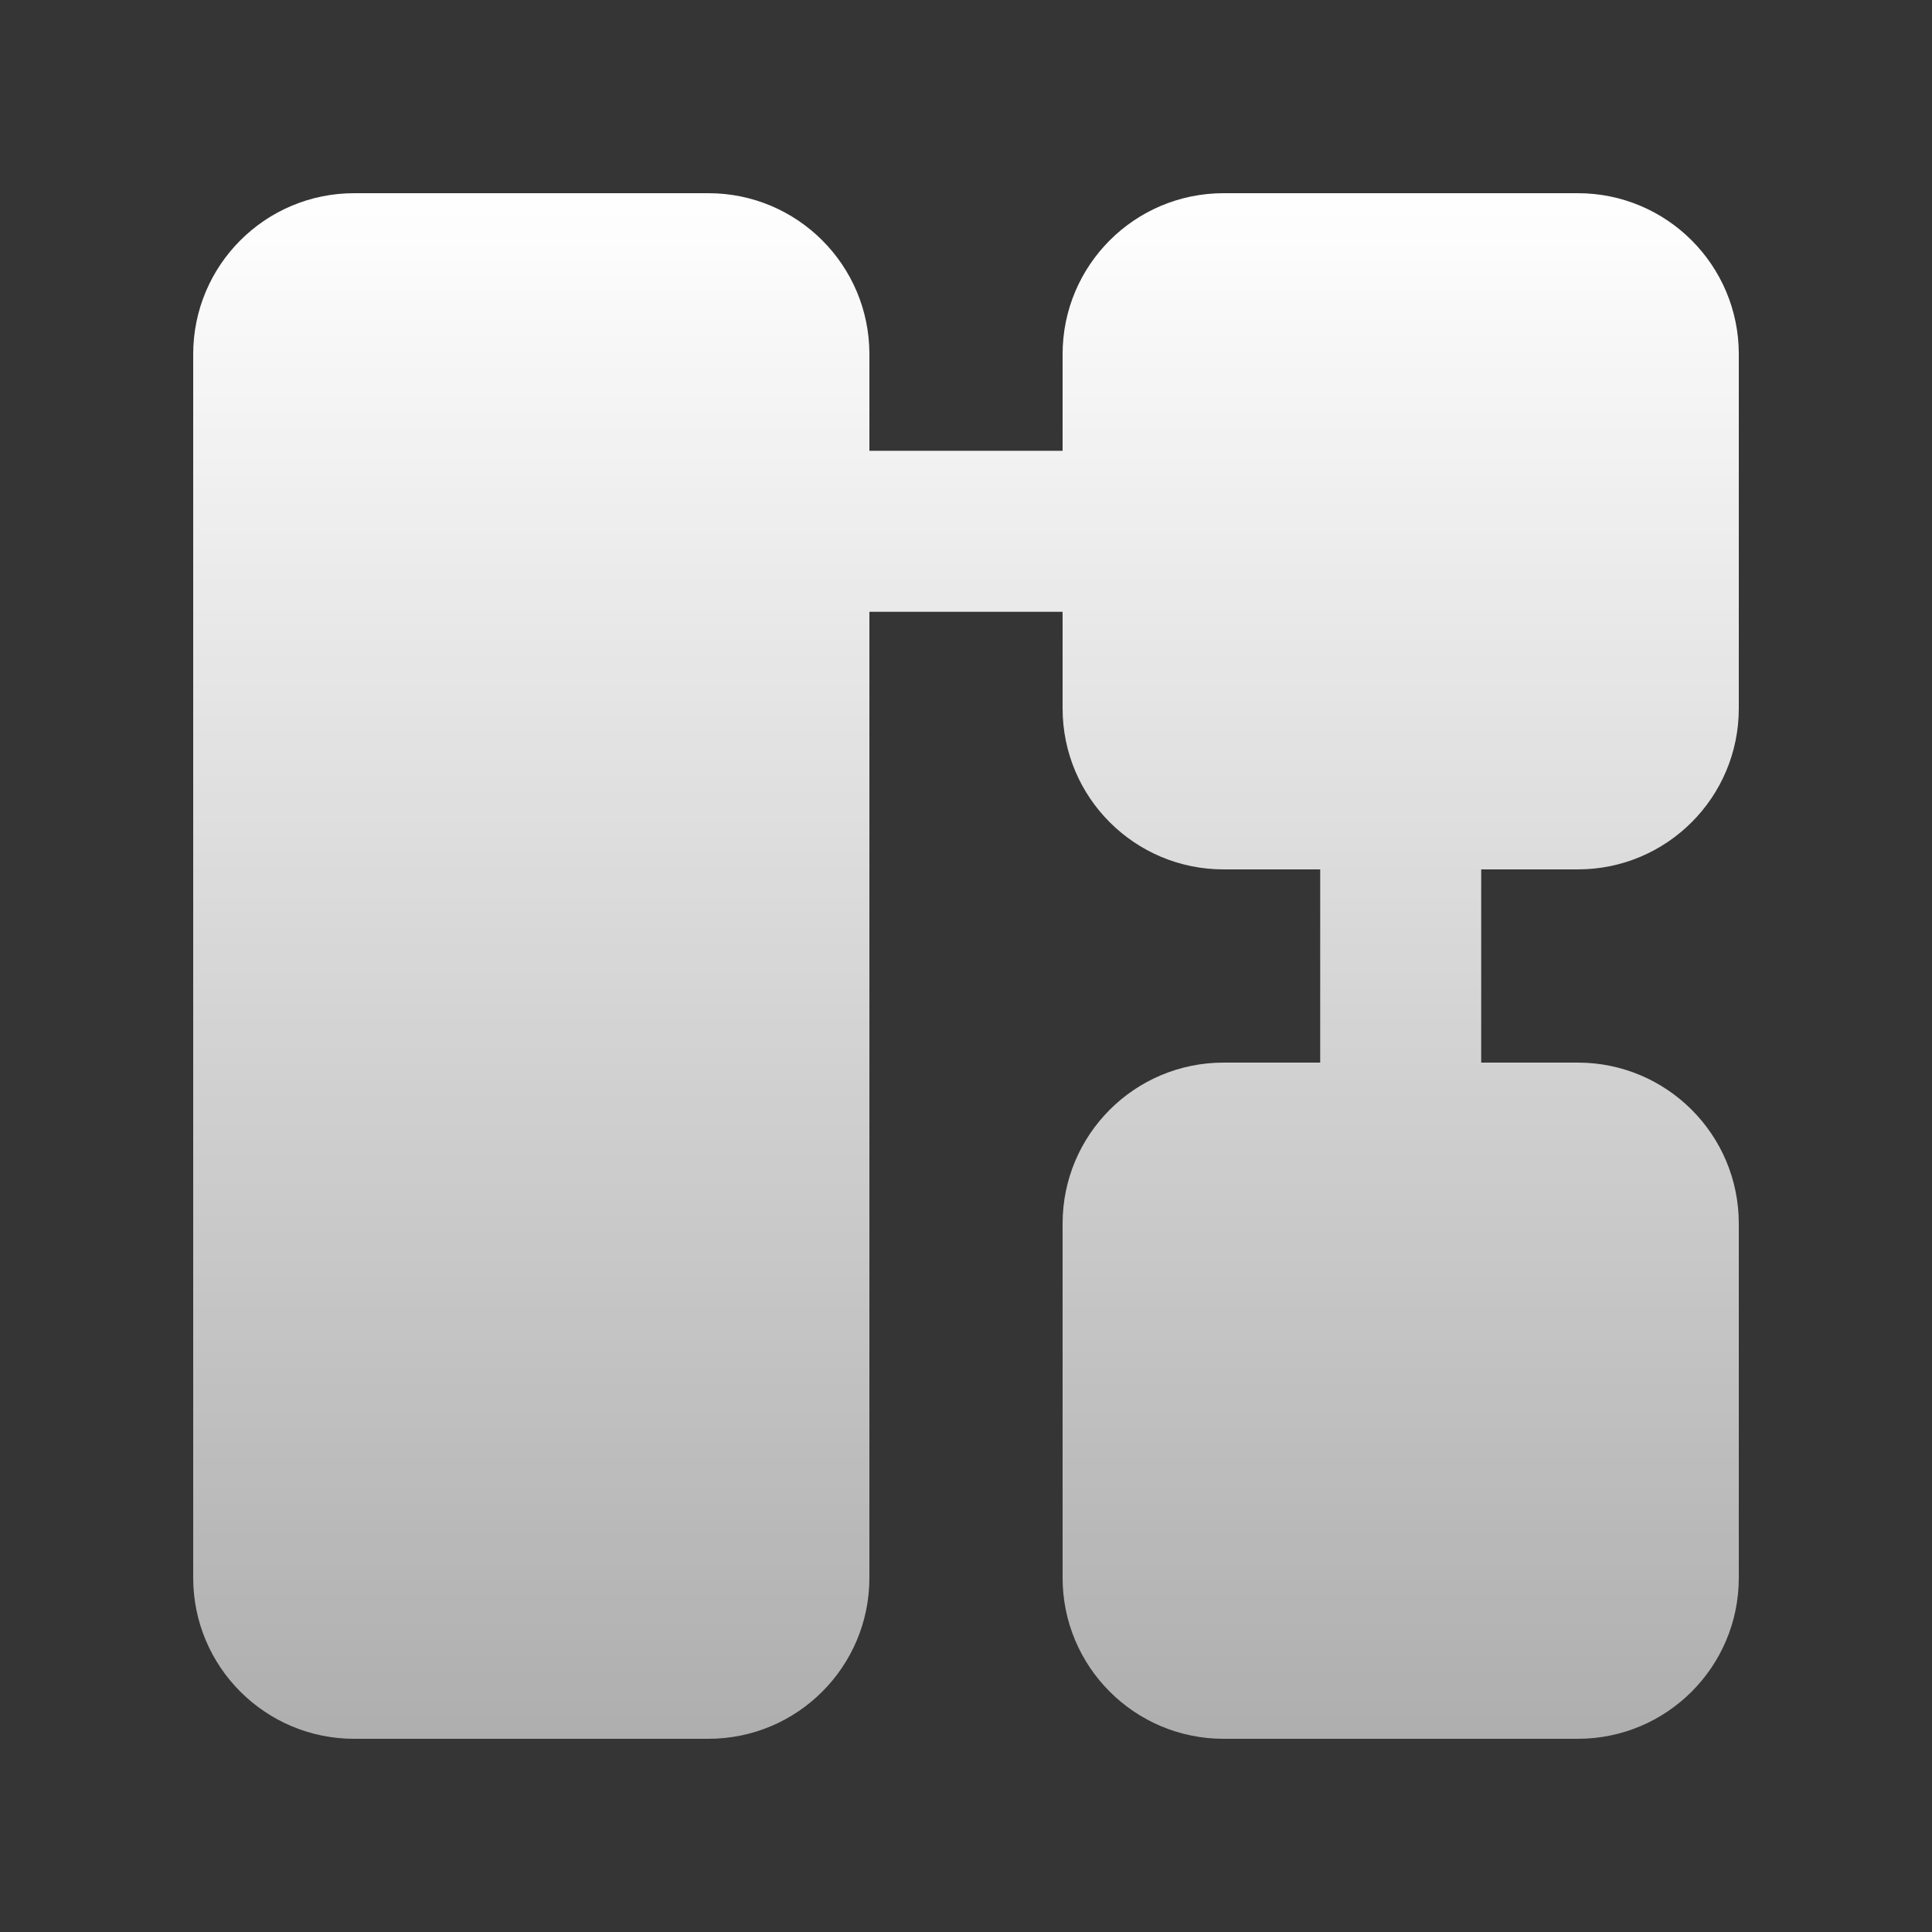 <svg width="24" height="24" viewBox="0 0 24 24" fill="none" xmlns="http://www.w3.org/2000/svg">
<rect x="0" y="0" width="24" height="24" fill="#333333" stroke="none"/>
<rect opacity="0.01" width="24" height="24" fill="url(#paint0_linear)"/>
<path fill-rule="evenodd" clip-rule="evenodd" d="M2.4 4.4C2.4 3.295 3.295 2.4 4.4 2.4H8.8C9.905 2.4 10.8 3.295 10.8 4.4V5.6H13.2V4.4C13.2 3.295 14.095 2.4 15.2 2.4H19.6C20.705 2.4 21.6 3.295 21.6 4.4V8.8C21.6 9.905 20.705 10.8 19.6 10.8H18.4V13.2H19.6C20.705 13.2 21.6 14.095 21.6 15.2V19.6C21.6 20.705 20.705 21.6 19.6 21.6H15.2C14.095 21.6 13.2 20.705 13.2 19.6V15.2C13.2 14.095 14.095 13.2 15.2 13.2H16.4V10.8H15.2C14.095 10.8 13.2 9.905 13.2 8.8V7.6H10.8V19.6C10.8 20.705 9.905 21.6 8.8 21.6H4.4C3.295 21.6 2.4 20.705 2.4 19.6V4.4Z" fill="url(#paint1_linear)"/>
<defs>
<linearGradient id="paint0_linear" x1="12" y1="0" x2="12" y2="24" gradientUnits="userSpaceOnUse">
<stop stop-color="white"/>
<stop offset="1" stop-color="white" stop-opacity="0.6"/>
</linearGradient>
<linearGradient id="paint1_linear" x1="12" y1="2.4" x2="12" y2="21.6" gradientUnits="userSpaceOnUse">
<stop stop-color="white"/>
<stop offset="1" stop-color="white" stop-opacity="0.6"/>
</linearGradient>
</defs>
</svg>
